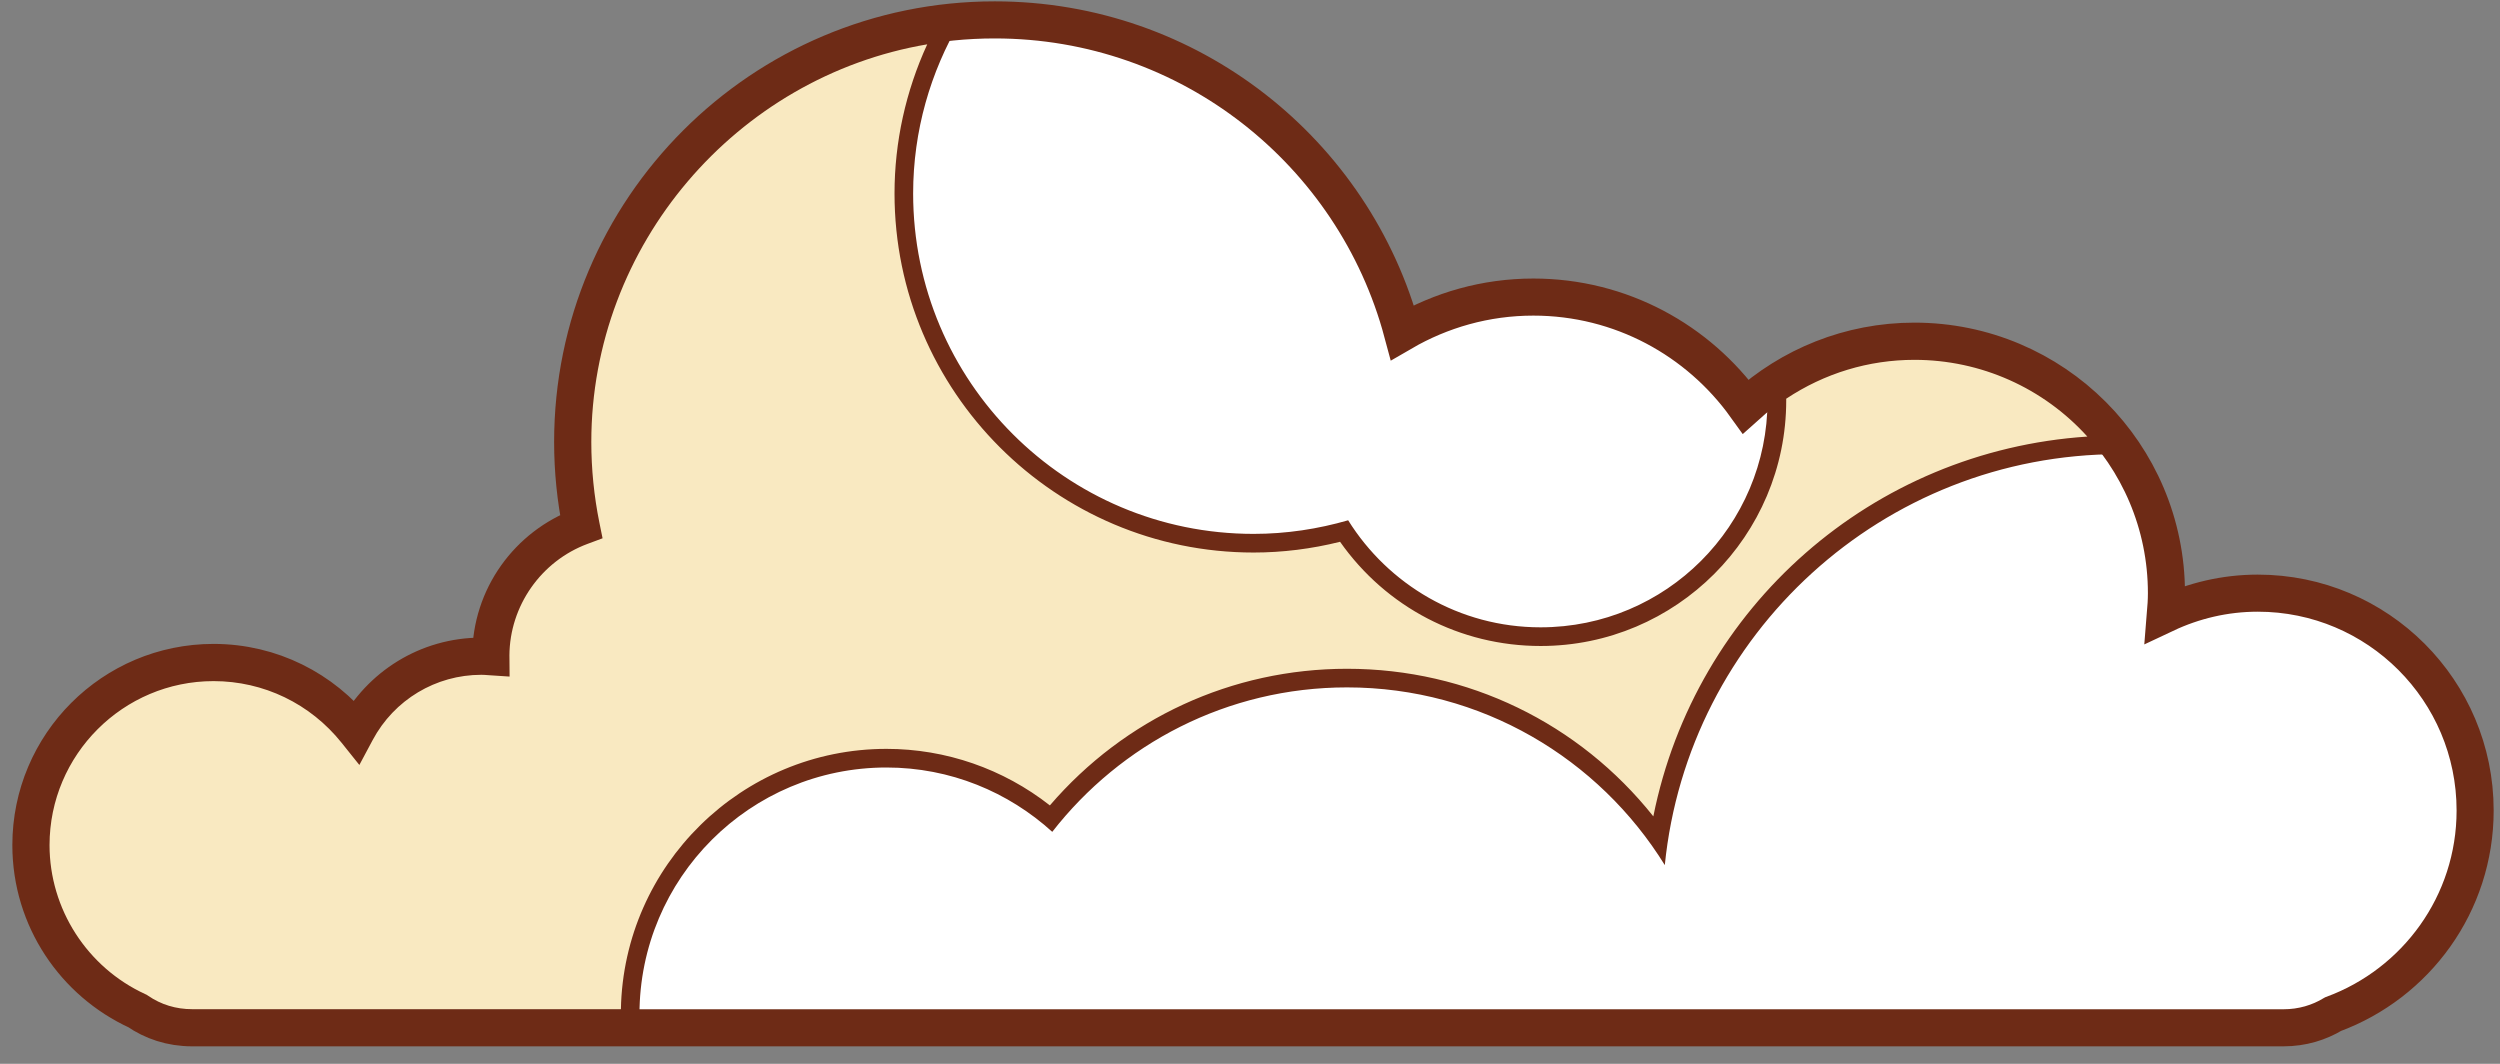<svg width="141" height="60" viewBox="0 0 141 60" fill="none" xmlns="http://www.w3.org/2000/svg">
<rect x="0" y="0" width="141" height="60" fill="#808080" stroke="none"/>
<path d="M139.597 45.712C139.597 38.942 134.109 33.454 127.339 33.454C125.473 33.454 123.711 33.883 122.128 34.629C122.16 34.24 122.187 33.851 122.187 33.454C122.187 25.605 115.824 19.242 107.975 19.242C104.309 19.242 100.978 20.642 98.457 22.922C95.781 19.193 91.42 16.755 86.48 16.755C83.785 16.755 81.267 17.49 79.094 18.752C76.374 8.599 67.114 1.122 56.103 1.122C42.956 1.122 32.298 11.78 32.298 24.927C32.298 26.557 32.463 28.149 32.775 29.687C29.802 30.793 27.679 33.648 27.679 37.007C27.679 37.016 27.68 37.025 27.68 37.034C27.503 37.022 27.326 37.007 27.146 37.007C24.091 37.007 21.439 38.722 20.093 41.24C18.205 38.879 15.305 37.362 12.046 37.362C6.356 37.362 1.742 41.975 1.742 47.665C1.742 51.822 4.21 55.396 7.755 57.024C8.599 57.604 9.634 57.968 10.841 57.968H128.785C129.853 57.968 130.793 57.673 131.59 57.195C136.262 55.466 139.597 50.984 139.597 45.712Z" fill="white" stroke="#6E2B16" stroke-width="2.091" stroke-miterlimit="10"/>
<path d="M10.843 57.444C9.815 57.444 8.877 57.157 8.054 56.592C4.509 54.955 2.269 51.469 2.269 47.666C2.269 42.274 6.655 37.888 12.046 37.888C15.029 37.888 17.812 39.23 19.682 41.569L20.181 42.193L20.557 41.489C21.861 39.05 24.386 37.534 27.146 37.534C27.281 37.534 27.414 37.544 27.546 37.553L28.109 37.592L28.207 37.035C28.206 33.982 30.116 31.238 32.959 30.181L33.381 30.024L33.291 29.584C32.982 28.06 32.825 26.494 32.825 24.929C32.825 13.228 41.7 3.272 53.208 1.836C51.746 4.644 50.978 7.761 50.978 10.912C50.978 21.789 59.827 30.638 70.704 30.638C72.406 30.638 74.12 30.409 75.807 29.955C78.291 33.69 82.406 35.908 86.892 35.908C94.24 35.908 100.218 29.93 100.218 22.582C100.218 22.46 100.212 22.339 100.204 22.219C102.507 20.615 105.188 19.769 107.977 19.769C112.243 19.769 116.223 21.744 118.81 25.098C106.048 25.445 95.487 34.791 93.556 47.324C89.495 41.613 83.024 38.243 75.975 38.243C69.467 38.243 63.415 41.12 59.285 46.158C56.676 43.963 53.4 42.761 49.999 42.761C42.028 42.761 35.544 49.246 35.544 57.217C35.544 57.293 35.546 57.369 35.549 57.444H10.843Z" fill="#F9E9C1"/>
<path d="M52.296 2.5C51.084 5.14 50.451 8.011 50.451 10.911C50.451 22.078 59.536 31.163 70.703 31.163C72.329 31.163 73.966 30.959 75.58 30.557C78.18 34.252 82.352 36.434 86.891 36.434C94.529 36.434 100.743 30.22 100.743 22.582C100.743 22.55 100.743 22.519 100.742 22.488C102.902 21.052 105.392 20.295 107.976 20.295C111.728 20.295 115.249 21.884 117.727 24.623C105.598 25.426 95.618 34.212 93.248 46.043C89.066 40.787 82.784 37.719 75.974 37.719C69.482 37.719 63.433 40.514 59.213 45.425C56.58 43.361 53.348 42.236 49.997 42.236C41.836 42.236 35.179 48.795 35.019 56.918H10.843C9.923 56.918 9.086 56.662 8.352 56.159L8.277 56.108L8.195 56.07C4.914 54.563 2.794 51.265 2.794 47.667C2.794 42.565 6.944 38.415 12.046 38.415C14.868 38.415 17.502 39.685 19.271 41.898L20.268 43.144L21.02 41.736C22.232 39.468 24.579 38.059 27.146 38.059C27.268 38.059 27.388 38.068 27.508 38.077L27.611 38.084L28.741 38.159L28.732 37.026L28.731 36.976V36.973C28.745 34.179 30.514 31.65 33.142 30.673L33.985 30.36L33.806 29.479C33.504 27.989 33.35 26.458 33.35 24.928C33.35 13.824 41.527 4.328 52.296 2.5ZM54.155 1.209C41.92 2.201 32.298 12.437 32.298 24.927C32.298 26.557 32.463 28.149 32.775 29.687C29.802 30.793 27.679 33.648 27.679 37.007C27.679 37.016 27.68 37.025 27.68 37.034C27.503 37.022 27.326 37.007 27.146 37.007C24.091 37.007 21.439 38.722 20.093 41.24C18.205 38.879 15.305 37.362 12.046 37.362C6.356 37.362 1.742 41.975 1.742 47.666C1.742 51.823 4.21 55.397 7.755 57.025C8.599 57.605 9.634 57.969 10.841 57.969H36.104C36.091 57.718 36.066 57.47 36.066 57.216C36.066 49.523 42.302 43.287 49.995 43.287C53.6 43.287 56.875 44.669 59.348 46.916C63.206 41.966 69.209 38.769 75.971 38.769C83.553 38.769 90.18 42.785 93.895 48.792C95.198 35.776 106.183 25.613 119.543 25.613C119.638 25.613 119.732 25.619 119.827 25.62C117.283 21.778 112.927 19.242 107.974 19.242C104.861 19.242 101.996 20.259 99.658 21.958C99.668 22.166 99.689 22.37 99.689 22.581C99.689 29.65 93.958 35.381 86.889 35.381C82.306 35.381 78.297 32.964 76.036 29.344C74.341 29.834 72.554 30.111 70.701 30.111C60.097 30.111 51.501 21.515 51.501 10.911C51.503 7.367 52.48 4.058 54.155 1.209Z" fill="#6E2B16"/>
</svg>
